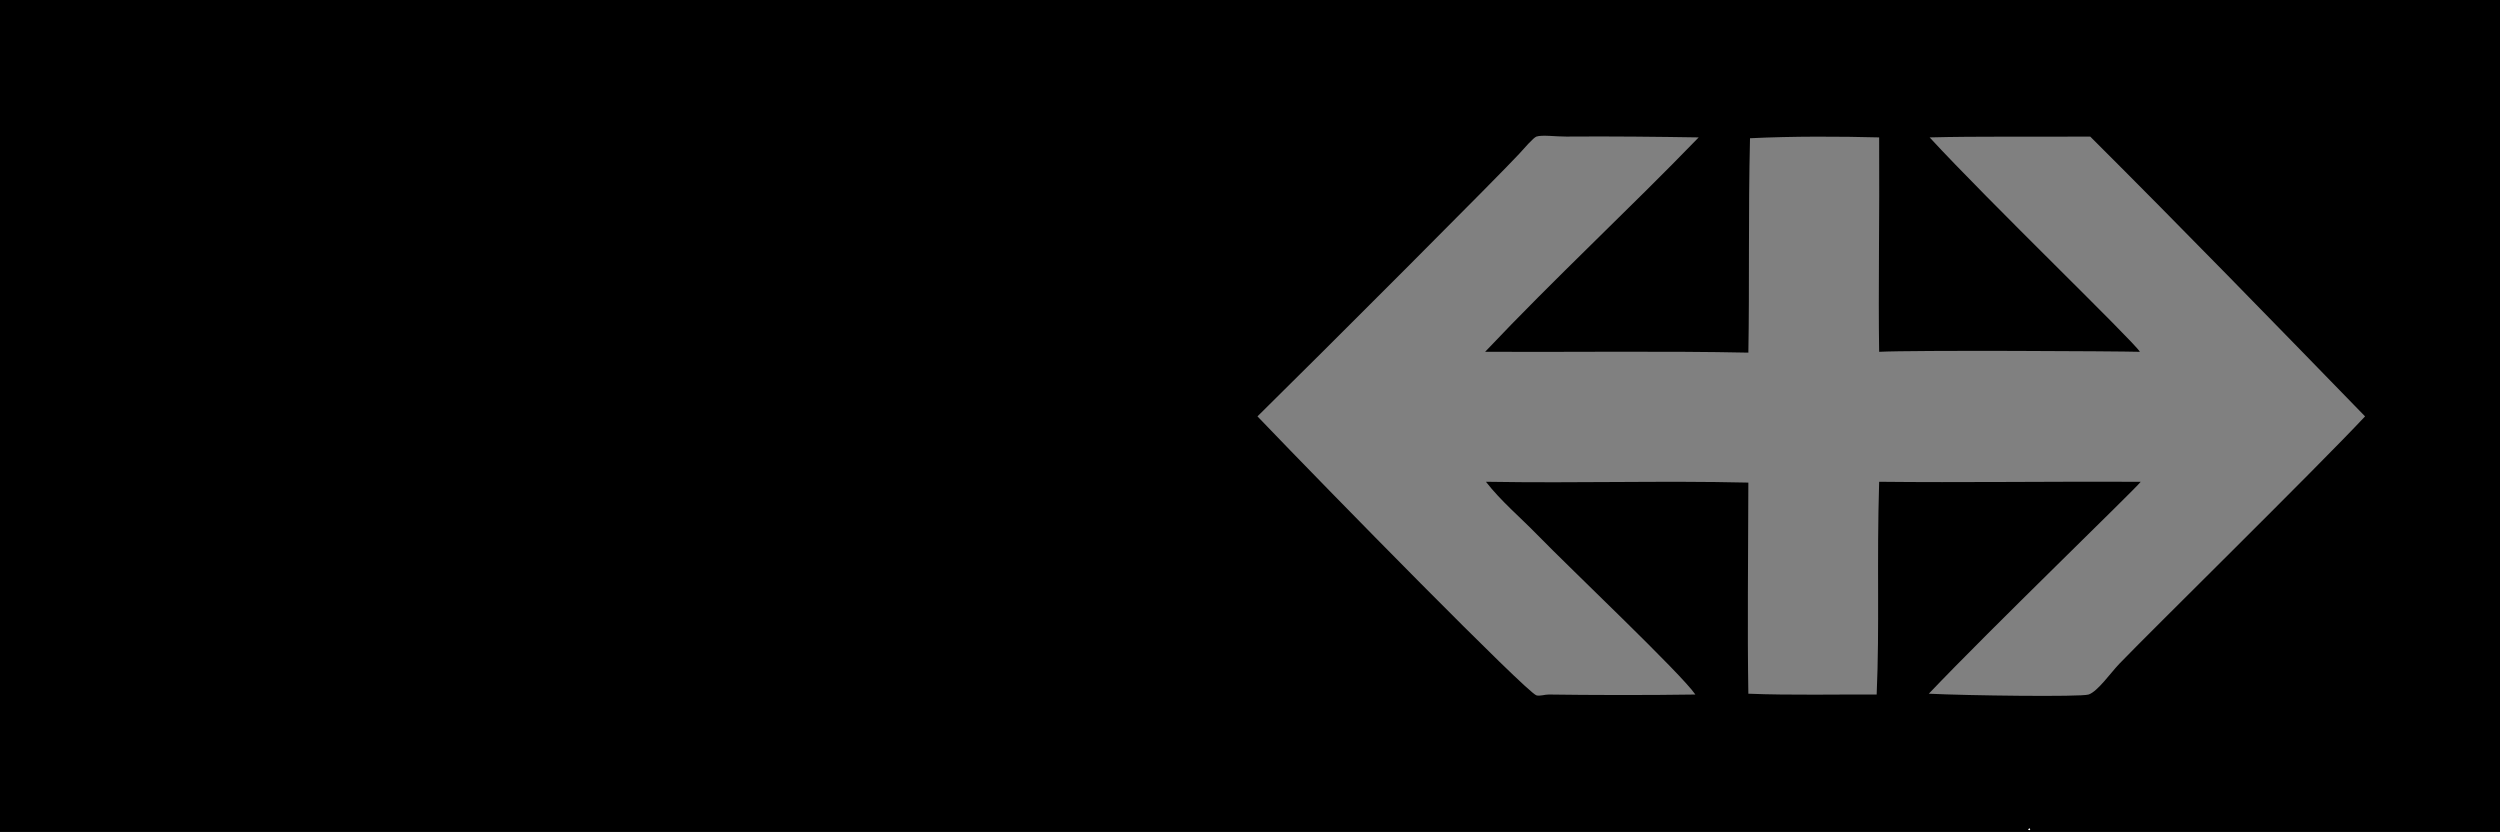 <?xml version="1.0" encoding="iso-8859-1"?>
<!-- Generator: Adobe Illustrator 19.2.0, SVG Export Plug-In . SVG Version: 6.00 Build 0)  -->
<svg version="1.1" xmlns="http://www.w3.org/2000/svg" xmlns:xlink="http://www.w3.org/1999/xlink" x="0px" y="0px"
	 viewBox="0 0 362.347 120.582" style="enable-background:new 0 0 362.347 120.582;" xml:space="preserve">
<rect x="0" y="0" width="362.347" height="120.582" fill="#808080" stroke="none"/>
<g id="Layer_2">
	<path d="M0,0v120.582h362.347V0H0z M293.958,120.222C294.321,119.779,294.362,120.587,293.958,120.222L293.958,120.222z
		 M295.757,101.265C295.835,101.344,295.707,101.215,295.757,101.265L295.757,101.265z M307.156,96.226
		c-1.209,1.258-3.133,4.012-4.44,4.439c-1.129,0.369-17.681,0.155-23.157-0.12c8.97-9.428,29.801-29.528,30.716-30.716
		c-13.906-0.056-25.737,0.132-37.914,0c-0.358,11.902,0.075,20.825-0.36,30.836c-5.22-0.036-12.551,0.132-18.597-0.12
		c-0.157-9.57-0.018-19.54,0-30.596c-12.768-0.299-24.352,0.104-38.035-0.12c2.159,2.783,4.93,5.105,7.439,7.679
		c5.021,5.15,20.859,20.135,22.916,23.157c-6.942,0.112-15.575,0.084-21.236,0c-0.571-0.009-1.304,0.263-1.8,0.12
		c-1.406-0.404-29.77-29.301-40.434-40.434c9.84-9.681,35.488-35.373,37.915-38.034c0.667-0.732,2.07-2.367,2.52-2.52
		c0.816-0.278,2.864,0.012,4.319,0c6.547-0.053,13.358,0.029,19.197,0.12c-10.287,10.625-20.783,20.318-30.956,31.076
		c12.171,0.06,26.176-0.134,38.155,0.12c0.173-9.765-0.022-20.02,0.239-31.075c6.266-0.304,13.092-0.267,18.718-0.12
		c0.072,11.319-0.14,22.538,0,31.076c4.775-0.254,34.514-0.097,37.794,0c-0.896-1.525-21.908-21.769-30.476-31.076
		c6.985-0.181,14.756-0.07,23.277-0.12c13.415,13.381,26.622,26.969,39.834,40.554C335.82,67.799,311.61,91.589,307.156,96.226z
		 M307.755,72.229C307.706,72.179,307.835,72.308,307.755,72.229L307.755,72.229z"/>
	<path style="fill:#FFFFFF;" d="M307.755,72.229C307.835,72.308,307.706,72.179,307.755,72.229L307.755,72.229z"/>
	<path style="fill:#FFFFFF;" d="M295.757,101.265C295.707,101.215,295.835,101.344,295.757,101.265L295.757,101.265z"/>
	<path style="fill:#FFFFFF;" d="M293.958,120.222C294.362,120.587,294.321,119.779,293.958,120.222L293.958,120.222z"/>
</g>
<g id="Layer_1">
</g>
</svg>
